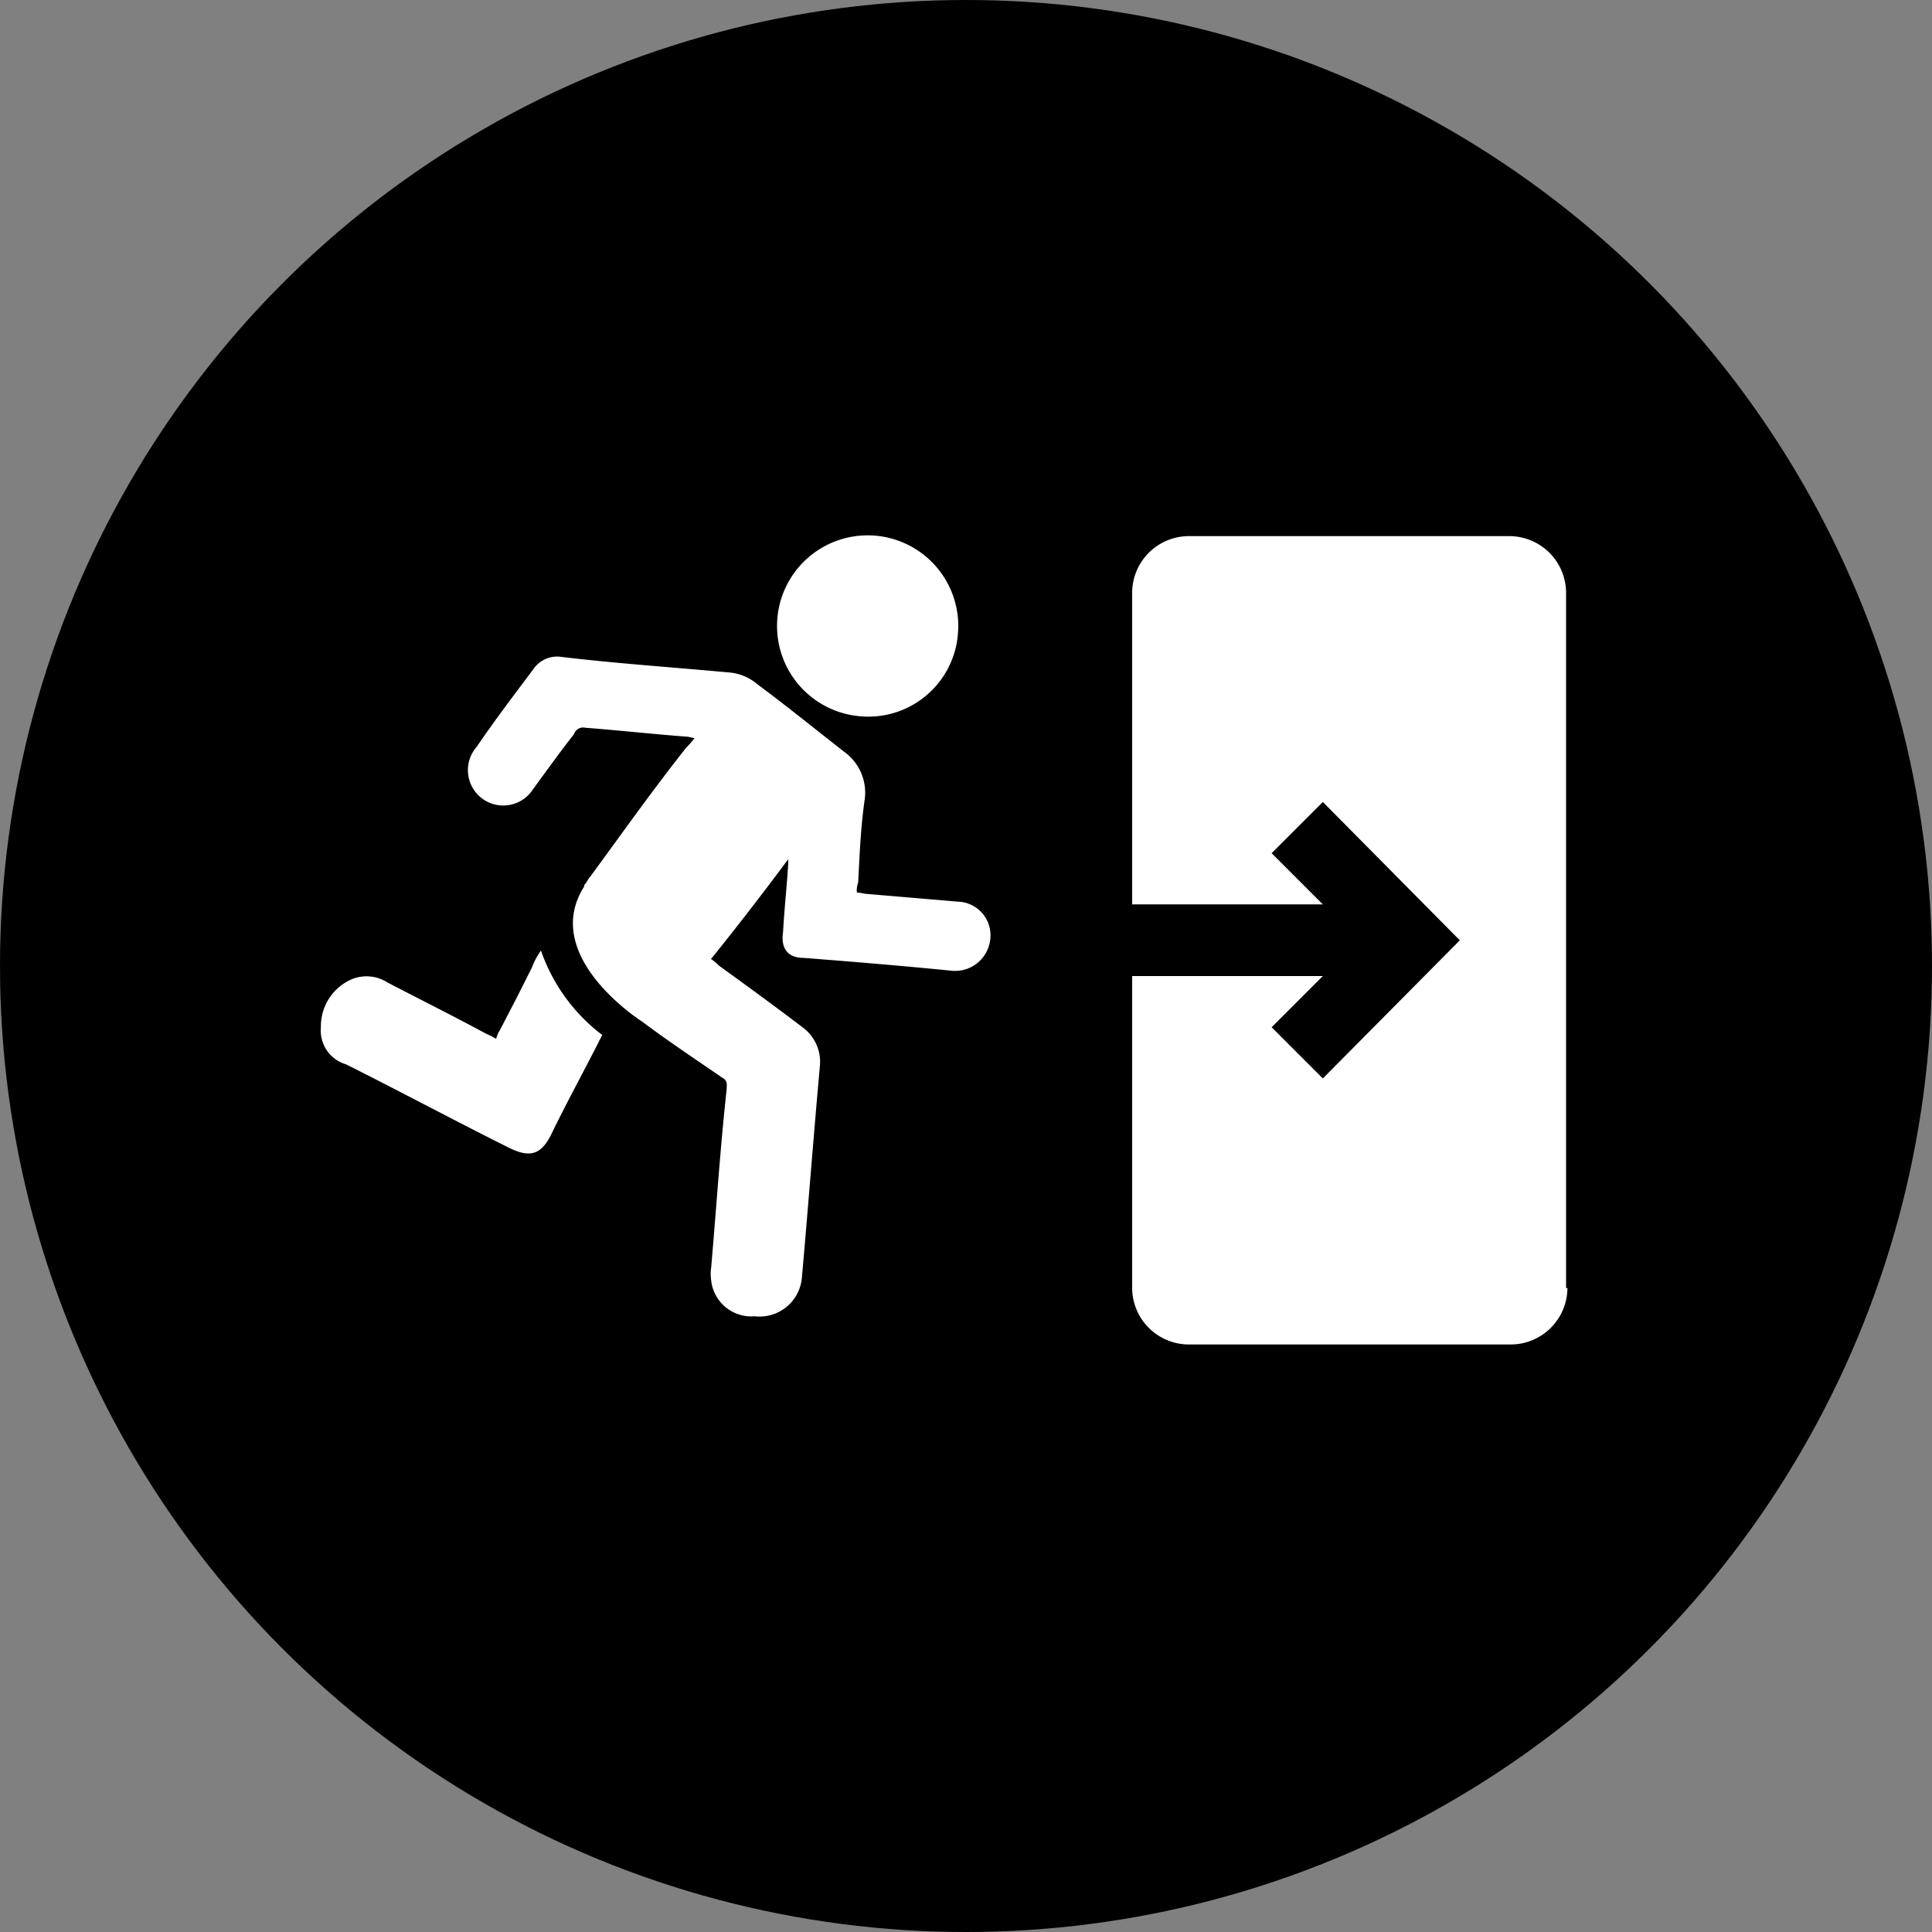 <svg xmlns="http://www.w3.org/2000/svg" viewBox="0 0 100 100"><rect x="0" y="0" width="100" height="100" fill="#808080" stroke="none"/><defs><style>.a{fill:#fff;}</style></defs><title>exit-safety</title><circle cx="50" cy="50" r="50"/><path class="a" d="M81.13,86a2.94,2.94,0,0,1-2.92,2.92H61.51A2.94,2.94,0,0,1,58.6,86V69.85h9.87L65.82,72.5l2.65,2.65L75.56,68l-7.09-7.16-2.65,2.65,2.65,2.65H58.6V50a2.94,2.94,0,0,1,2.92-2.92H78.14A2.94,2.94,0,0,1,81.06,50V86ZM30.57,64.68c-.13.13-.2.33-.33.46h0v.07h0c-2.32,3.64,3,7,3,7,1.33,1,2.72,1.92,4.17,2.92.27.13.2.4.2.6-.33,3-.53,6.1-.8,9.21a2.22,2.22,0,0,0,0,.66,2.09,2.09,0,0,0,2.25,1.86,2.2,2.2,0,0,0,2.45-2.05c.33-3.71.6-7.29.93-10.93a2.22,2.22,0,0,0-.93-2c-1.39-1.06-2.85-2.12-4.31-3.18a2.1,2.1,0,0,0-.4-.33c1.39-1.72,2.72-3.45,4-5.17V64c-.07,1.19-.2,2.32-.27,3.58-.13.86.27,1.33,1.06,1.33,2.58.2,5,.4,7.62.66a1.83,1.83,0,0,0,2.05-1.66A1.74,1.74,0,0,0,49.58,66l-4.7-.4c-.13,0-.33-.07-.53-.07a1.29,1.29,0,0,1,.07-.53c.07-1.39.13-2.85.33-4.24a2.6,2.6,0,0,0-1.06-2.52c-1.52-1.19-3-2.39-4.51-3.51a2.57,2.57,0,0,0-1.52-.6c-2.92-.27-5.77-.46-8.61-.8a1.49,1.49,0,0,0-1.46.66c-1,1.33-2,2.65-2.92,4a1.83,1.83,0,1,0,2.92,2.19c.73-1,1.39-1.92,2.12-2.85a.5.5,0,0,1,.6-.33c1.72.13,3.51.33,5.24.46.13,0,.27.07.4.07a2.88,2.88,0,0,1-.4.46C33.81,60.18,32.22,62.43,30.57,64.68ZM17.91,74.42c2.78,1.39,5.63,2.92,8.42,4.31,1.06.53,1.66.4,2.19-.66.8-1.66,1.79-3.45,2.65-5.17A9.32,9.32,0,0,1,28,68.53a3.77,3.77,0,0,0-.46.86c-.86,1.72-.8,1.59-1.66,3.25a1.58,1.58,0,0,0-.2.46,3.91,3.91,0,0,0-.53-.27c-1.72-.93-3.45-1.79-5.1-2.65a2,2,0,0,0-1.92-.13,2.65,2.65,0,0,0-1.52,2.45A1.82,1.82,0,0,0,17.91,74.42ZM49.58,52.16a4.69,4.69,0,1,0-5.1,4.24A4.65,4.65,0,0,0,49.58,52.16Z" transform="translate(0 -19.33)"/></svg>